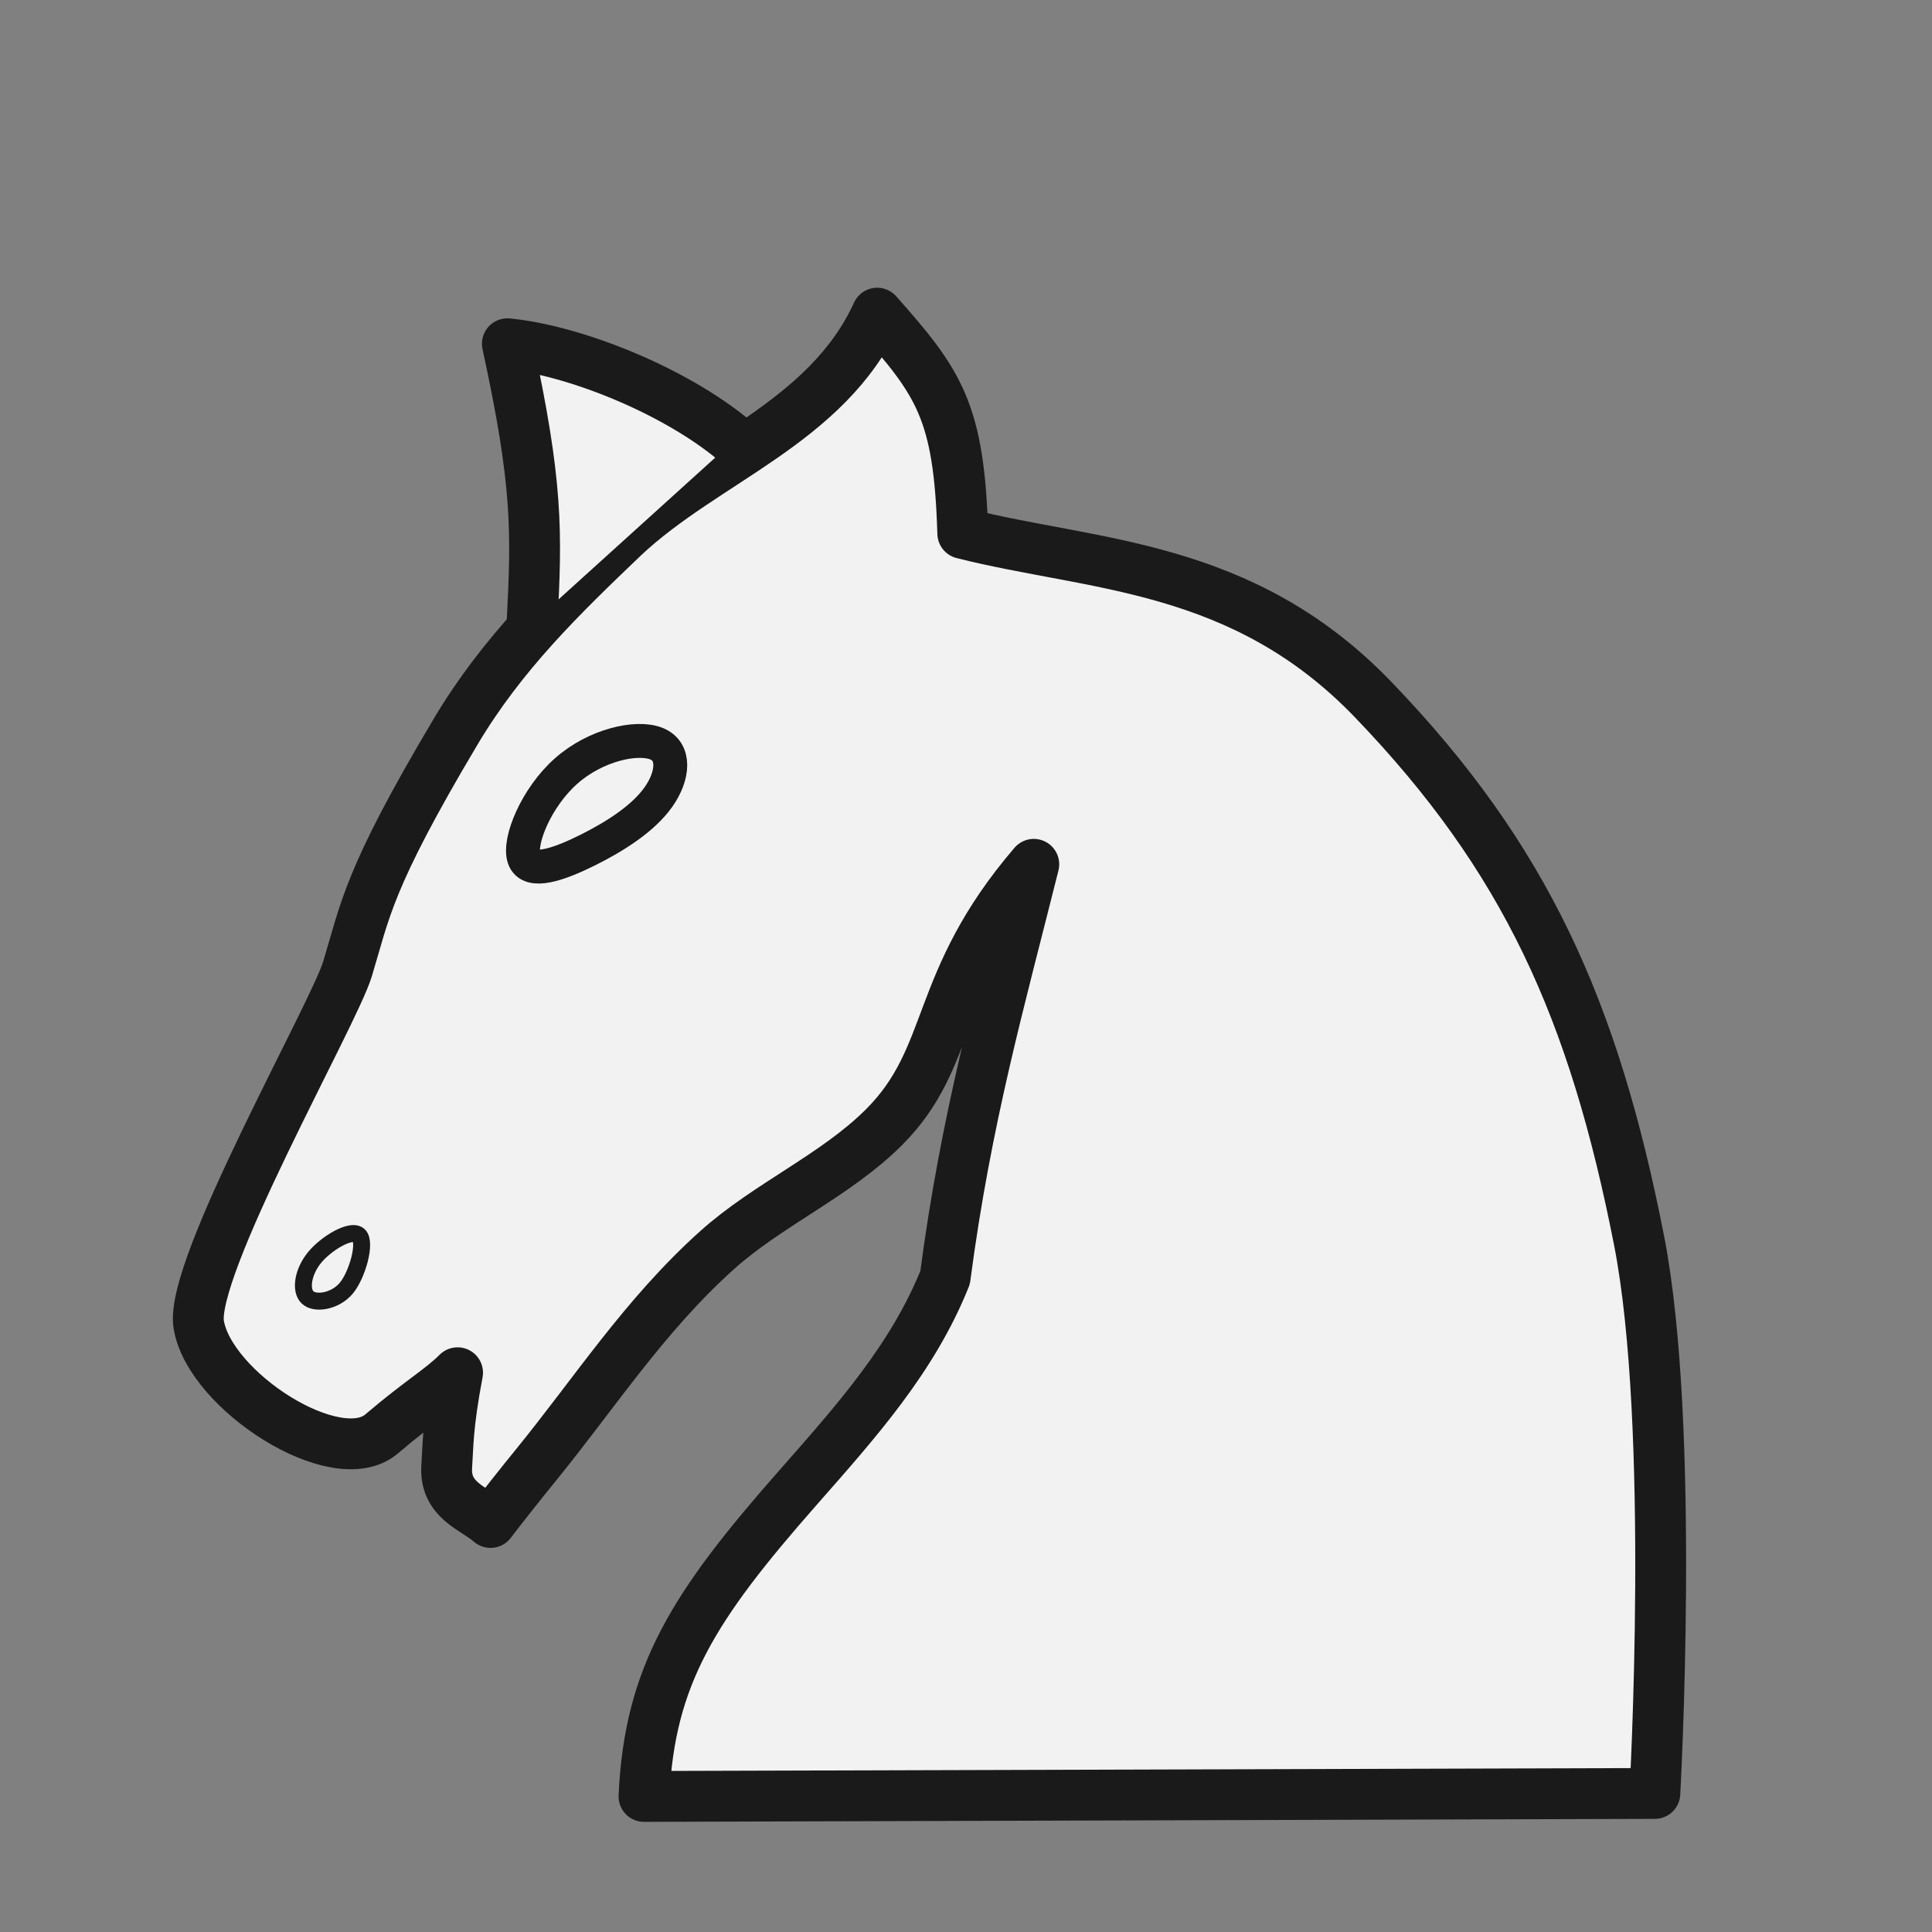 <!--============================================================================
=
= Copyright (c) 2020–2021 Dominus Iniquitatis <zerosaiko@gmail.com>
=
= See LICENSE file for the licensing information
=
=============================================================================-->
<svg xmlns="http://www.w3.org/2000/svg" xmlns:xlink="http://www.w3.org/1999/xlink" version="1.1" width="57" height="57">
    <rect width="100%" height="100%" fill="#808080" stroke="none"/>
    <g fill="rgb(242, 242, 242)" stroke="rgb(26, 26, 26)" stroke-linecap="round" stroke-linejoin="round" stroke-width="1.5">
        <path d="M 19 53 L 48.823 52.912 C 48.823 52.912 49.434 42.079 48.355 36.585 C 47.017 29.779 45.005 25.313 40.513 20.641 C 36.637 16.61 32.237 16.71 28.405 15.737 C 28.298 12.138 27.709 11.3 25.879 9.239 C 24.395 12.49 20.815 13.569 18.403 15.834 C 16.571 17.586 14.811 19.284 13.438 21.594 C 10.84 25.96 10.777 26.864 10.25 28.594 C 9.839 29.943 5.59 37.403 5.863 39.077 C 6.183 41.034 9.925 43.439 11.256 42.307 C 12.436 41.303 13 41 13.5 40.5 C 13.204 42.047 13.219 42.688 13.18 43.264 C 13.113 44.273 14 44.5 14.472 44.918 C 14.752 44.551 15.338 43.804 15.784 43.258 C 17.543 41.102 19.011 38.807 21.163 36.877 C 22.652 35.542 24.656 34.677 26.072 33.265 C 28.182 31.162 27.5 29 30.5 25.5 C 29.5 29.5 28.5 33 27.884 37.691 C 26.925 40.087 25.244 41.955 23.54 43.893 C 20.481 47.369 19.161 49.419 19 53 Z" />
        <path d="M 19.363 21.939 C 18.788 21.71 17.569 21.975 16.695 22.754 C 15.82 23.532 15.291 24.824 15.461 25.316 C 15.631 25.807 16.499 25.498 17.338 25.081 C 18.177 24.663 18.987 24.137 19.427 23.513 C 19.867 22.889 19.937 22.167 19.363 21.939 Z" stroke-width="1" />
        <path d="M 15.697 18.392 C 15.837 15.671 15.872 14.295 14.969 10.142 C 16.896 10.326 19.86 11.491 21.664 12.992" />
        <path d="M 10.59 36.449 C 10.369 36.235 9.627 36.678 9.283 37.098 C 8.938 37.517 8.851 38.062 9.073 38.276 C 9.294 38.489 9.885 38.397 10.211 38.012 C 10.538 37.626 10.81 36.663 10.59 36.449 Z" stroke-width="0.5" />
    </g>
</svg>
